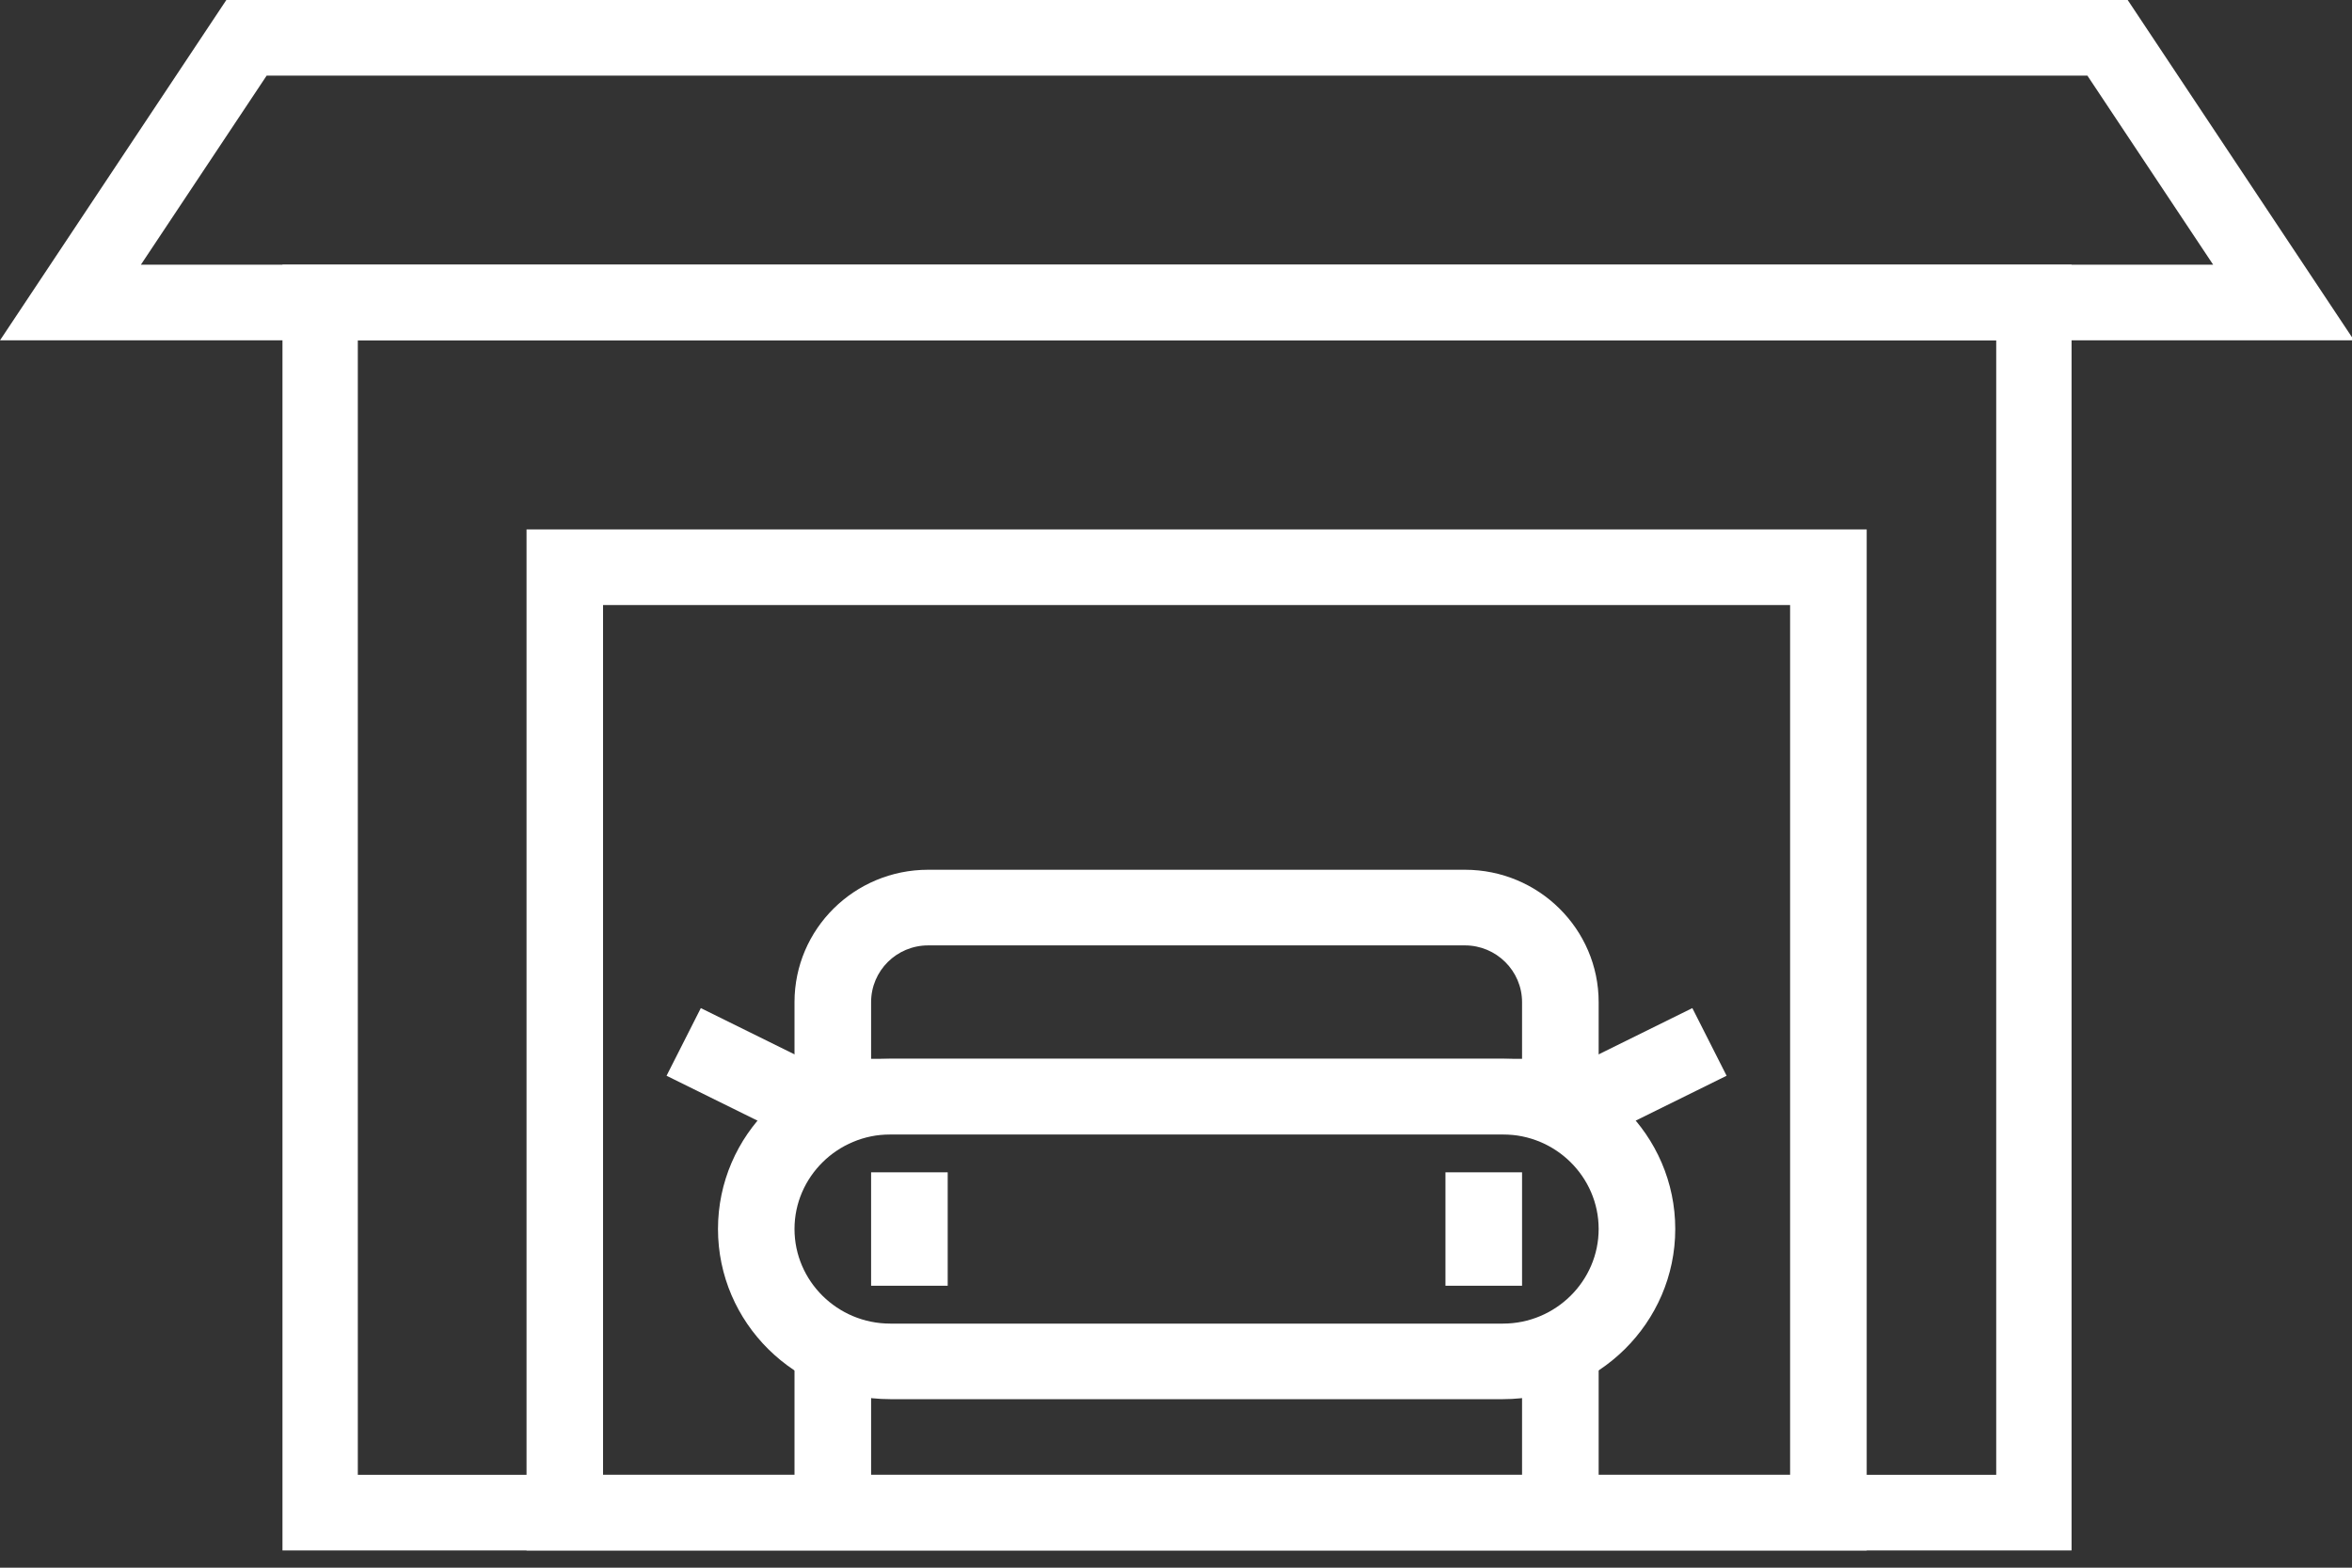 <?xml version="1.0" encoding="UTF-8" standalone="no"?>
<svg width="30px" height="20px" viewBox="0 0 30 20" version="1.1" xmlns="http://www.w3.org/2000/svg" xmlns:xlink="http://www.w3.org/1999/xlink">
    <rect x="0" y="0" width="30" height="20" fill="#333333" stroke="none"/>
    <!-- Generator: Sketch 44.1 (41455) - http://www.bohemiancoding.com/sketch -->
    <title>parking-white</title>
    <desc>Created with Sketch.</desc>
    <defs></defs>
    <g id="Symbols" stroke="none" stroke-width="1" fill="none" fill-rule="evenodd">
        <g id="parking-white" fill-rule="nonzero" fill="#FFFFFF">
            <path d="M26.625,0.965 L3.401,0.965 L1.797,3.377 L28.229,3.377 L26.625,0.965 Z M2.887,0 L27.139,0 L30.026,4.342 L0,4.342 L2.887,0 Z" id="Rectangle-296"></path>
            <path d="M4.564,18.815 L25.462,18.815 L25.462,4.342 L4.564,4.342 L4.564,18.815 Z M3.603,3.377 L26.423,3.377 L26.423,19.78 L3.603,19.78 L3.603,3.377 Z" id="Rectangle-297"></path>
            <path d="M7.692,18.815 L22.833,18.815 L22.833,7.719 L7.692,7.719 L7.692,18.815 Z M6.716,6.754 L23.81,6.754 L23.81,19.78 L6.716,19.78 L6.716,6.754 Z" id="Rectangle-298"></path>
            <path d="M10.134,15.679 C10.134,16.344 10.682,16.886 11.355,16.886 L19.171,16.886 C19.841,16.886 20.391,16.344 20.391,15.679 C20.391,15.015 19.843,14.473 19.171,14.473 L11.355,14.473 C10.684,14.473 10.134,15.015 10.134,15.679 Z M9.158,15.679 C9.158,14.48 10.146,13.508 11.355,13.508 L19.171,13.508 C20.384,13.508 21.368,14.483 21.368,15.679 C21.368,16.878 20.379,17.85 19.171,17.85 L11.355,17.85 C10.141,17.85 9.158,16.876 9.158,15.679 Z" id="Rectangle-305"></path>
            <polygon id="Line" points="10.134 16.886 10.134 19.298 11.111 19.298 11.111 16.886"></polygon>
            <polygon id="Line" points="20.172 14.638 22.023 13.724 21.586 12.861 19.735 13.775"></polygon>
            <polygon id="Line" points="10.79 13.775 8.939 12.861 8.502 13.724 10.353 14.638"></polygon>
            <polygon id="Line" points="11.111 14.956 11.111 16.403 12.088 16.403 12.088 14.956"></polygon>
            <polygon id="Line-34" points="18.437 14.956 18.437 16.403 19.414 16.403 19.414 14.956"></polygon>
            <polygon id="Line" points="19.414 16.886 19.414 19.298 20.391 19.298 20.391 16.886"></polygon>
            <path d="M11.111,13.508 L19.414,13.508 L19.414,12.785 C19.414,12.386 19.086,12.061 18.686,12.061 L11.839,12.061 C11.437,12.061 11.111,12.384 11.111,12.785 L11.111,13.508 Z M10.134,12.785 C10.134,11.852 10.897,11.096 11.839,11.096 L18.686,11.096 C19.627,11.096 20.391,11.854 20.391,12.785 L20.391,14.473 L10.134,14.473 L10.134,12.785 Z" id="Rectangle-306"></path>
        </g>
    </g>
</svg>